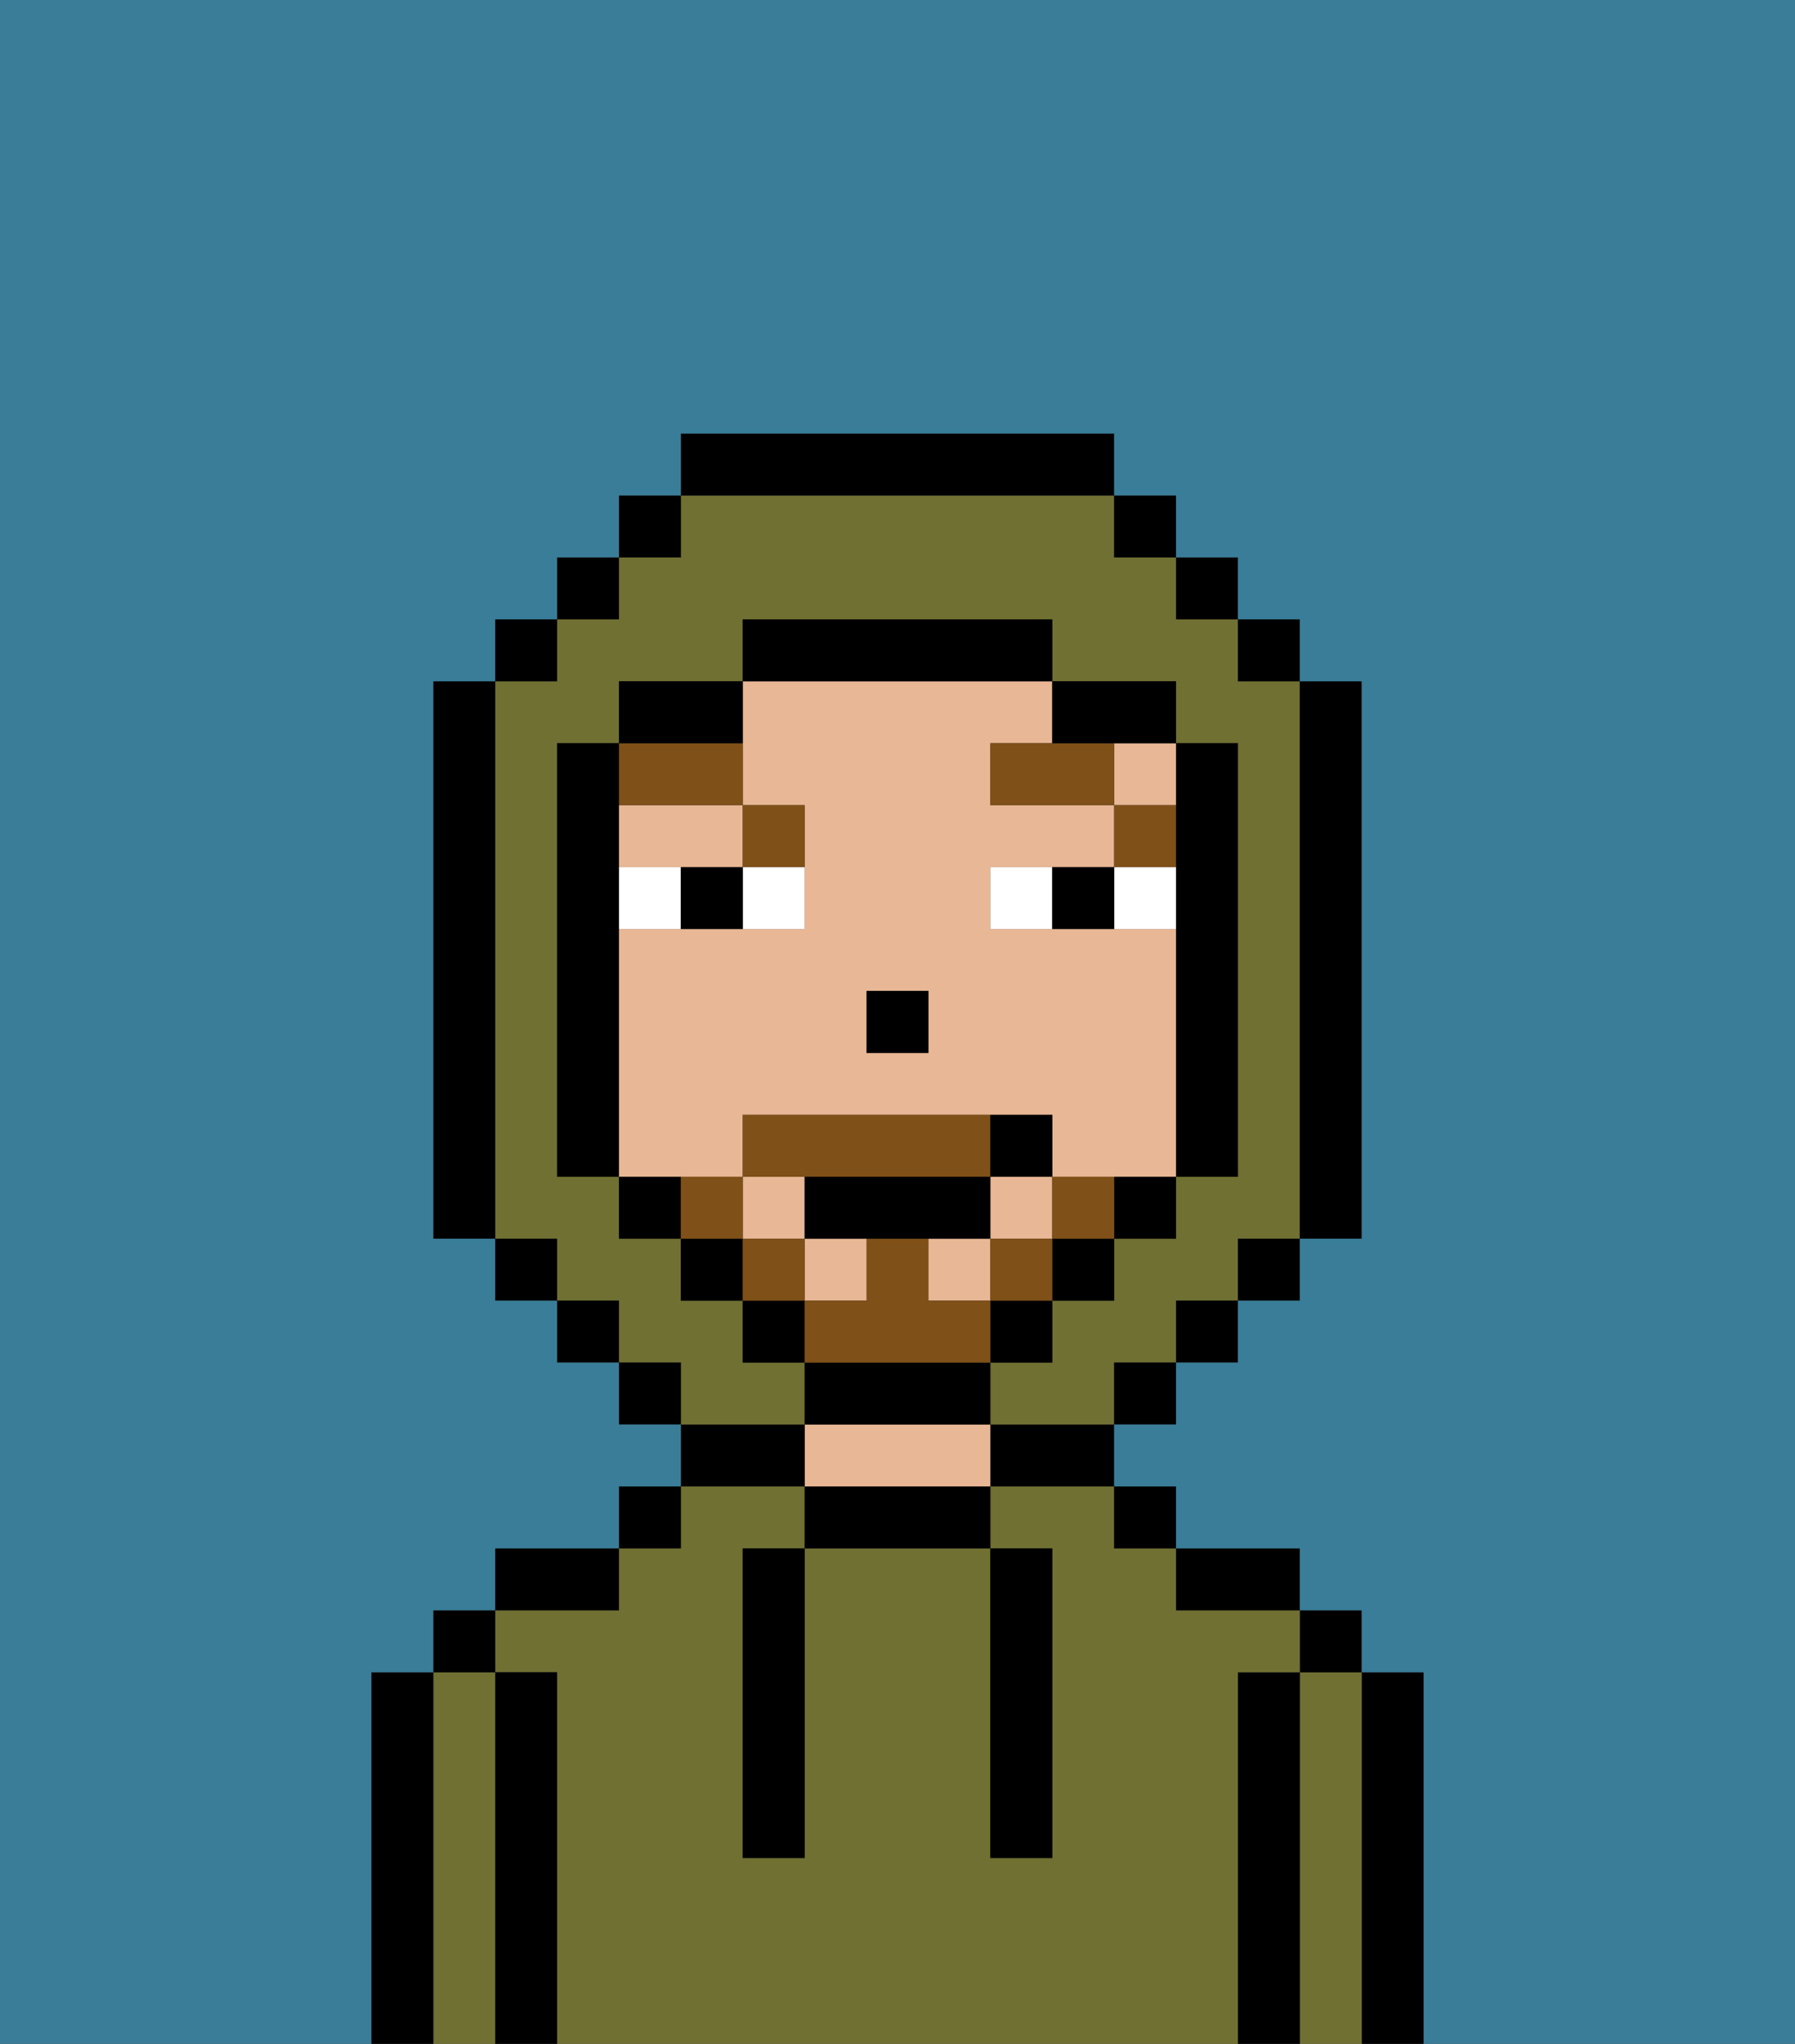 <svg xmlns="http://www.w3.org/2000/svg" viewBox="0 0 29 33"><rect x="0" y="0" width="29" height="33" fill="#333333" stroke="none"/><defs><style>polygon,rect,path{shape-rendering:crispedges;}.sa196-1{fill:#000000;}.sa196-2{fill:#6f7032;}.sa196-3{fill:#e8b795;}.sa196-4{fill:#ffffff;}.sa196-5{fill:#7f5018;}.sa196-6{fill:#397d98;}.sa196-7{fill:#7f5018;}</style></defs><path class="sa196-1" d="M23,27H22v6h1V27Z"/><path class="sa196-2" d="M22,27H21v6h1V27Z"/><rect class="sa196-1" x="21" y="26" width="1" height="1"/><path class="sa196-1" d="M21,27H20v6h1V27Z"/><path class="sa196-2" d="M20,27h1V26H19V25H18V24H16v1h1v5H16V25H13v5H12V25h1V24H11v1H10v1H8v1H9v6H20V27Z"/><path class="sa196-1" d="M20,26h1V25H19v1Z"/><rect class="sa196-1" x="18" y="24" width="1" height="1"/><path class="sa196-1" d="M16,24h2V23H16Z"/><path class="sa196-1" d="M13,24v1h3V24H13Z"/><path class="sa196-3" d="M15,23H13v1h3V23Z"/><path class="sa196-1" d="M13,23H11v1h2Z"/><rect class="sa196-1" x="10" y="24" width="1" height="1"/><path class="sa196-1" d="M10,25H8v1h2Z"/><path class="sa196-1" d="M9,27H8v6H9V27Z"/><path class="sa196-2" d="M8,27H7v6H8V27Z"/><rect class="sa196-1" x="7" y="26" width="1" height="1"/><path class="sa196-1" d="M7,27H6v6H7V27Z"/><path class="sa196-1" d="M12,26v4h1V25H12Z"/><path class="sa196-1" d="M16,30h1V25H16v5Z"/><rect class="sa196-3" x="13" y="20" width="1" height="1"/><rect class="sa196-3" x="16" y="19" width="1" height="1"/><path class="sa196-3" d="M12,19V18h5v1h2V15H16V14h2V13H16V12h1V11H12v2h1v2H10v4h2Zm2-3h1v1H14Z"/><rect class="sa196-3" x="15" y="20" width="1" height="1"/><path class="sa196-3" d="M10,14h2V13H10Z"/><rect class="sa196-3" x="18" y="12" width="1" height="1"/><rect class="sa196-3" x="12" y="19" width="1" height="1"/><rect class="sa196-1" x="14" y="16" width="1" height="1"/><path class="sa196-4" d="M12,15h1V14H12Z"/><path class="sa196-4" d="M10,14v1h1V14Z"/><path class="sa196-4" d="M18,14v1h1V14Z"/><path class="sa196-4" d="M16,14v1h1V14Z"/><path class="sa196-1" d="M11,14v1h1V14Z"/><path class="sa196-1" d="M17,14v1h1V14Z"/><rect class="sa196-5" x="18" y="13" width="1" height="1"/><polygon class="sa196-5" points="17 12 16 12 16 13 18 13 18 12 17 12"/><path class="sa196-5" d="M13,14V13H12v1Z"/><path class="sa196-5" d="M12,13V12H10v1Z"/><path class="sa196-2" d="M13,22H12V21H11V20H10V19H9V12h1V11h2V10h5v1h2v1h1v7H19v1H18v1H17v1H16v1h2V22h1V21h1V20h1V11H20V10H19V9H18V8H11V9H10v1H9v1H8v9H9v1h1v1h1v1h2Z"/><rect class="sa196-1" x="10" y="8" width="1" height="1"/><rect class="sa196-1" x="9" y="9" width="1" height="1"/><rect class="sa196-1" x="8" y="10" width="1" height="1"/><path class="sa196-1" d="M8,11H7v9H8V11Z"/><rect class="sa196-1" x="8" y="20" width="1" height="1"/><rect class="sa196-1" x="9" y="21" width="1" height="1"/><rect class="sa196-1" x="10" y="22" width="1" height="1"/><rect class="sa196-1" x="18" y="22" width="1" height="1"/><rect class="sa196-1" x="19" y="21" width="1" height="1"/><rect class="sa196-1" x="20" y="20" width="1" height="1"/><path class="sa196-1" d="M21,20h1V11H21v9Z"/><rect class="sa196-1" x="20" y="10" width="1" height="1"/><rect class="sa196-1" x="19" y="9" width="1" height="1"/><rect class="sa196-1" x="18" y="8" width="1" height="1"/><path class="sa196-1" d="M18,8V7H11V8h7Z"/><path class="sa196-1" d="M12,11H10v1h2Z"/><path class="sa196-1" d="M10,15V12H9v7h1V15Z"/><path class="sa196-1" d="M10,19v1h1V19Z"/><rect class="sa196-1" x="11" y="20" width="1" height="1"/><rect class="sa196-1" x="12" y="21" width="1" height="1"/><path class="sa196-1" d="M16,23V22H13v1h3Z"/><rect class="sa196-1" x="16" y="21" width="1" height="1"/><rect class="sa196-1" x="17" y="20" width="1" height="1"/><path class="sa196-1" d="M18,20h1V19H18Z"/><path class="sa196-1" d="M19,14v5h1V12H19v2Z"/><path class="sa196-1" d="M18,12h1V11H17v1Z"/><path class="sa196-1" d="M17,11V10H12v1h5Z"/><path class="sa196-6" d="M0,7V33H6V27H7V26H8V25h2V24h1V23H10V22H9V21H8V20H7V11H8V10H9V9h1V8h1V7h7V8h1V9h1v1h1v1h1v9H21v1H20v1H19v1H18v1h1v1h2v1h1v1h1v6h6V0H0Z"/><path class="sa196-7" d="M17,19v1h1V19Z"/><rect class="sa196-7" x="16" y="20" width="1" height="1"/><path class="sa196-7" d="M16,22V21H15V20H14v1H13v1h3Z"/><path class="sa196-7" d="M14,19h2V18H12v1h2Z"/><rect class="sa196-7" x="12" y="20" width="1" height="1"/><path class="sa196-7" d="M12,19H11v1h1Z"/><path class="sa196-1" d="M16,19H13v1h3Z"/><path class="sa196-1" d="M17,19V18H16v1Z"/></svg>
